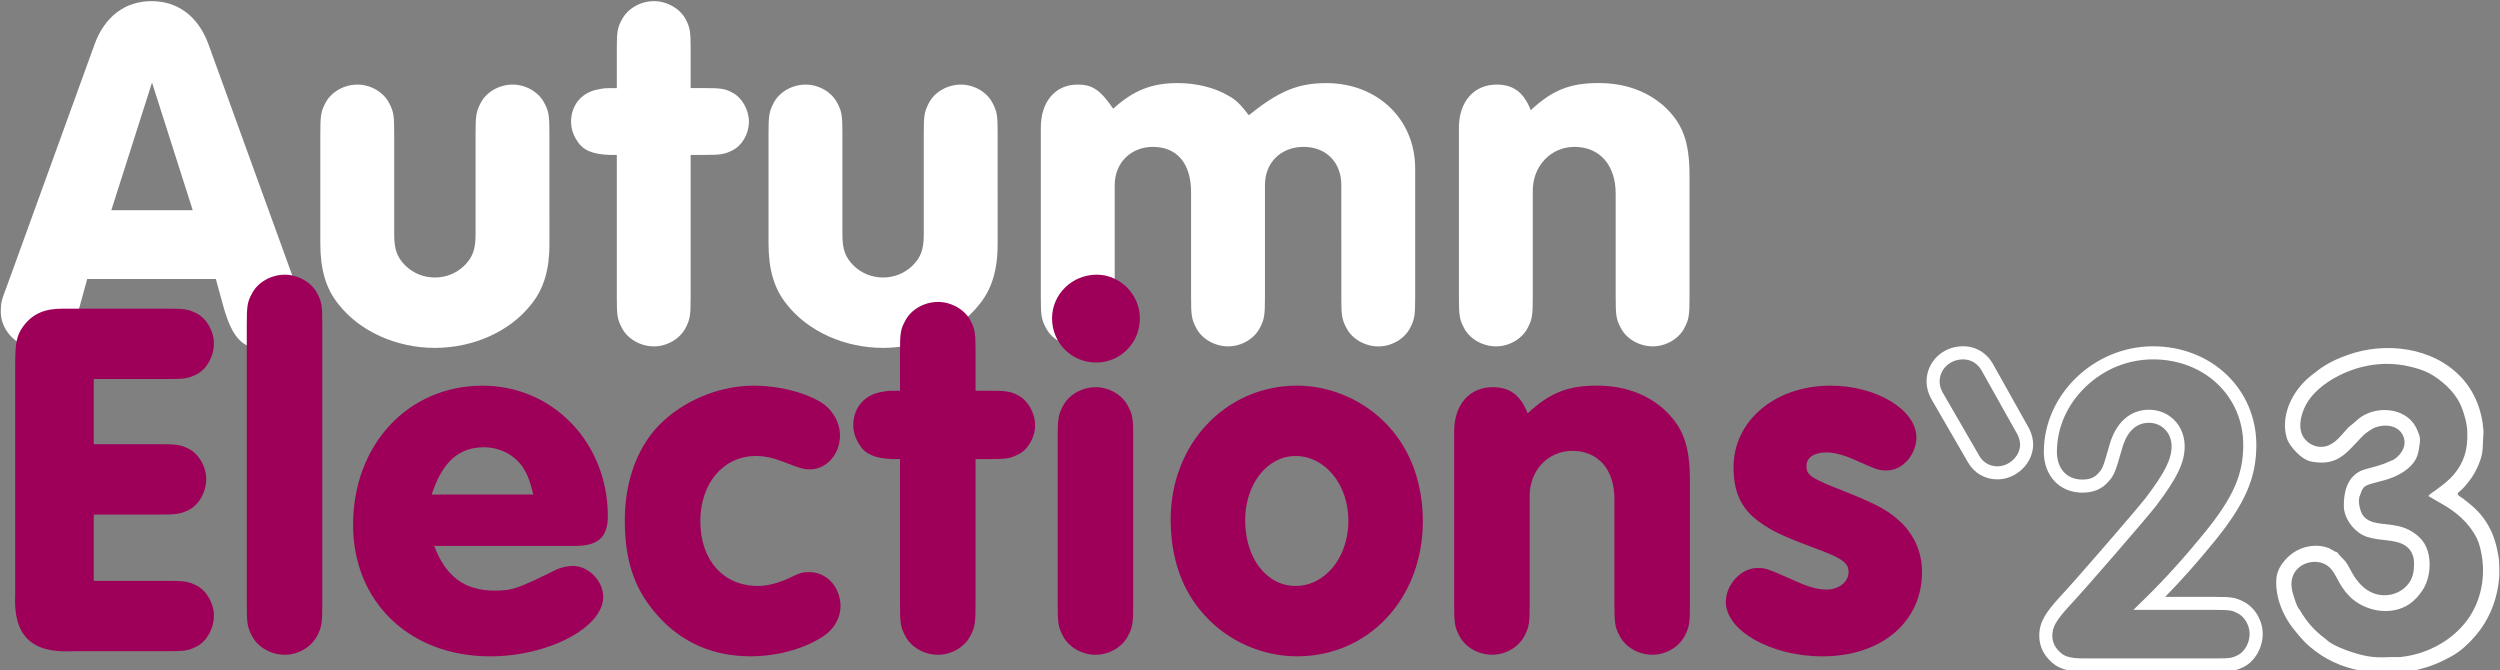 <?xml version="1.0" encoding="utf-8"?>
<!-- Generator: Adobe Illustrator 26.5.0, SVG Export Plug-In . SVG Version: 6.00 Build 0)  -->
<svg version="1.1" id="Layer_1" xmlns="http://www.w3.org/2000/svg" xmlns:xlink="http://www.w3.org/1999/xlink" x="0px" y="0px"
	 viewBox="0 0 1000 268" style="enable-background:new 0 0 1000 268;" xml:space="preserve">
<rect x="0" y="0" width="1000" height="268" fill="#808080" stroke="none"/>
<style type="text/css">
	.st0{fill:#FFFFFF;}
	.st1{fill:#9E0059;}
</style>
<g>
	<g>
		<path class="st0" d="M34.88,111.61l-3.21,11.66c-3.22,11.66-7.64,16.28-15.68,16.28c-8.45,0-15.68-6.83-15.68-14.88
			c0-3.41,0.2-4.42,2.61-10.65L37.9,17.54C41.92,6.69,49.95,0.46,60.61,0.46S79.3,6.69,83.32,17.54l34.98,96.48
			c2.41,6.23,2.61,7.44,2.61,10.65c0,8.04-7.03,14.88-15.67,14.88c-8.05,0-12.27-4.42-15.69-16.28l-3.21-11.66H34.88z M60.81,33.02
			L44.53,84.08h32.56L60.81,33.02z"/>
		<path class="st0" d="M219.79,97.34c0,10.45-2.21,18.09-7.24,24.32c-8.44,10.85-23.12,17.49-38.59,17.49s-30.14-6.64-38.59-17.49
			c-5.03-6.23-7.24-13.87-7.24-24.32V53.52c0-7.03,0.2-8.84,2.01-12.26c2.21-4.42,7.44-7.43,12.86-7.43
			c5.23,0,10.45,3.01,12.67,7.43c1.81,3.42,2.01,5.03,2.01,12.26v40.2c0,6.23,1.2,9.25,4.61,12.66c3.22,3.01,7.25,4.62,11.66,4.62
			c4.42,0,8.44-1.61,11.66-4.62c3.42-3.42,4.62-6.43,4.62-12.66v-40.2c0-7.03,0.2-8.84,2.01-12.26c2.21-4.42,7.43-7.43,12.86-7.43
			c5.23,0,10.45,3.01,12.66,7.43c1.82,3.42,2.01,5.03,2.01,12.26V97.34z"/>
		<path class="st0" d="M276.26,118.85c0,7.03-0.2,8.84-2,12.26c-2.22,4.42-7.44,7.44-12.67,7.44c-5.42,0-10.66-3.01-12.86-7.44
			c-1.82-3.41-2.01-5.03-2.01-12.26V61.97c-7.83,0.2-12.26-1.21-14.87-4.22c-2.22-2.81-3.42-5.83-3.42-9.04
			c0-6.83,4.42-12.06,11.45-13.06c2.01-0.4,2.01-0.4,6.84-0.4V19.96c0-7.04,0.2-8.84,2.01-12.06c2.21-4.42,7.44-7.44,12.86-7.44
			c5.23,0,10.45,3.01,12.67,7.23c1.8,3.42,2,5.03,2,12.26v15.28h5.42c6.44,0,8.24,0.2,11.26,1.81c3.82,2.01,6.63,6.83,6.63,11.66
			s-2.81,9.65-6.63,11.46c-3.21,1.61-4.62,1.81-11.26,1.81h-5.42V118.85z"/>
		<path class="st0" d="M399.07,97.34c0,10.45-2.22,18.09-7.25,24.32c-8.44,10.85-23.11,17.49-38.58,17.49
			c-15.48,0-30.15-6.64-38.6-17.49c-5.02-6.23-7.23-13.87-7.23-24.32V53.52c0-7.03,0.2-8.84,2.01-12.26
			c2.21-4.42,7.43-7.43,12.86-7.43c5.23,0,10.45,3.01,12.67,7.43c1.81,3.42,2.01,5.03,2.01,12.26v40.2c0,6.23,1.2,9.25,4.62,12.66
			c3.22,3.01,7.24,4.62,11.66,4.62c4.42,0,8.44-1.61,11.65-4.62c3.42-3.42,4.62-6.43,4.62-12.66v-40.2c0-7.03,0.2-8.84,2.01-12.26
			c2.21-4.42,7.44-7.43,12.87-7.43c5.22,0,10.45,3.01,12.66,7.43c1.81,3.42,2.01,5.03,2.01,12.26V97.34z"/>
		<path class="st0" d="M416.34,50.91c0-10.25,5.82-17.08,14.67-17.08c5.83,0,9.04,2.01,14.27,9.65
			c8.24-7.44,15.48-10.25,25.93-10.25c7.23,0,14.67,1.81,20.1,5.03c3.01,1.61,4.83,3.42,8.24,7.84
			c11.87-9.65,19.7-12.86,30.95-12.86c20.5,0,35.57,14.47,35.57,34.17v51.46c0,7.03-0.2,8.84-2,12.26
			c-2.22,4.42-7.43,7.44-12.67,7.44c-5.42,0-10.65-3.01-12.86-7.44c-1.82-3.41-2.01-5.03-2.01-12.26V74.03
			c0-9.04-6.04-15.28-15.08-15.28c-9.04,0-15.47,6.23-15.47,15.28v44.82c0,7.03-0.2,8.84-2.01,12.26
			c-2.21,4.42-7.44,7.44-12.66,7.44c-5.43,0-10.66-3.01-12.87-7.44c-1.8-3.41-2.01-5.03-2.01-12.26V76.84
			c0-11.46-5.63-18.09-15.27-18.09c-8.84,0-15.28,6.43-15.28,15.28v44.82c0,7.03-0.2,8.84-2.01,12.26
			c-2.22,4.42-7.43,7.44-12.67,7.44c-5.42,0-10.65-3.01-12.86-7.44c-1.82-3.41-2.01-5.03-2.01-12.26V50.91z"/>
		<path class="st0" d="M583.56,51.11c0-10.45,6.03-17.28,15.07-17.28c6.64,0,10.86,3.01,13.67,10.25
			c8.64-8.04,15.67-10.86,27.13-10.86c10.25,0,18.89,3.02,25.73,8.84c7.83,7.04,10.65,14.27,10.65,28.34v48.44
			c0,7.03-0.2,8.84-2.01,12.26c-2.21,4.42-7.43,7.44-12.66,7.44c-5.43,0-10.65-3.01-12.86-7.44c-1.81-3.41-2.01-5.03-2.01-12.26
			V77.44c0-11.46-6.44-18.69-16.48-18.69c-9.45,0-16.68,7.64-16.68,17.49v42.61c0,7.03-0.2,8.84-2.01,12.26
			c-2.21,4.42-7.44,7.44-12.66,7.44c-5.43,0-10.66-3.01-12.87-7.44c-1.8-3.41-2-5.03-2-12.26V51.11z"/>
	</g>
	<g>
		<path class="st1" d="M37.5,177.68h26.3c6.77,0,8.42,0.2,11.7,1.85c4.11,2.06,6.99,7.19,6.99,12.12c0,5.14-2.88,10.27-6.99,12.33
			c-3.29,1.64-4.93,1.85-11.7,1.85H37.5v26.51h29.37c6.78,0,8.43,0.2,11.71,1.85c4.1,2.06,6.98,7.19,6.98,12.12
			c0,5.14-2.88,10.27-6.98,12.33c-3.29,1.64-4.72,1.85-11.71,1.85H28.87c-16.43,0.82-23.63-6.37-22.8-22.8v-91.43
			c0-9.45,0.61-12.12,3.29-15.82c3.69-4.93,8.43-6.98,15.61-6.98h3.9h38.01c6.78,0,8.43,0.2,11.71,1.85
			c4.1,2.06,6.98,7.19,6.98,12.12c0,5.14-2.88,10.27-6.98,12.33c-3.29,1.64-4.72,1.85-11.71,1.85H37.5V177.68z"/>
		<path class="st1" d="M128.92,241.78c0,7.19-0.2,9.04-2.06,12.53c-2.26,4.52-7.61,7.6-12.94,7.6c-5.55,0-10.89-3.08-13.16-7.6
			c-1.84-3.49-2.05-5.14-2.05-12.53V129.81c0-7.19,0.21-9.04,2.05-12.33c2.27-4.52,7.61-7.6,13.16-7.6c5.33,0,10.68,3.08,12.94,7.4
			c1.86,3.49,2.06,5.14,2.06,12.53V241.78z"/>
		<path class="st1" d="M173.69,218.36c4.52,12.12,12.13,17.88,24.04,17.88c7.19,0,9.04-0.62,24.86-8.43
			c1.85-0.82,4.31-1.44,6.58-1.44c6.15,0,12.12,5.96,12.12,12.33c0,12.33-21.98,23.84-45.21,23.84c-32.25,0-54.85-21.78-54.85-52.59
			c0-32.05,21.98-55.68,51.78-55.68c28.14,0,50.12,22.81,50.12,52.19c0,8.42-3.9,11.92-13.14,11.92H173.69z M213.34,197.81
			c-1.44-5.75-2.46-8.22-4.31-11.09c-3.49-4.93-9.25-7.81-15.4-7.81c-10.07,0-16.65,5.75-20.96,18.9H213.34z"/>
		<path class="st1" d="M327.57,160.42c5.14,2.88,8.42,8.22,8.42,13.76c0,7.4-5.33,13.56-11.91,13.56c-2.67,0-3.49-0.2-10.89-3.08
			c-4.31-1.64-7.6-2.26-10.88-2.26c-12.94,0-22.18,10.89-22.18,26.09c0,15.61,9.25,25.89,23,25.89c3.69,0,7.81-1.03,11.92-2.88
			c5.13-2.47,5.95-2.67,8.63-2.67c6.99,0,12.53,5.96,12.53,13.76c0,4.11-2.26,8.43-5.75,11.1c-7.2,5.34-18.9,8.84-30.2,8.84
			c-14.8,0-27.12-5.34-36.57-15.61c-9.65-10.48-13.77-21.98-13.77-38.83c0-16.43,5.55-30.82,15.61-39.86
			c9.66-8.84,23.22-13.97,35.96-13.97C310.72,154.26,320.58,156.52,327.57,160.42z"/>
		<path class="st1" d="M390.22,241.78c0,7.19-0.21,9.04-2.06,12.53c-2.26,4.52-7.61,7.6-12.94,7.6c-5.55,0-10.9-3.08-13.16-7.6
			c-1.85-3.49-2.06-5.14-2.06-12.53v-58.14c-8.01,0.2-12.52-1.23-15.2-4.32c-2.26-2.88-3.49-5.96-3.49-9.25
			c0-6.98,4.51-12.33,11.71-13.35c2.05-0.41,2.05-0.41,6.98-0.41V140.7c0-7.19,0.21-9.04,2.06-12.33c2.26-4.52,7.61-7.6,13.16-7.6
			c5.33,0,10.68,3.08,12.94,7.39c1.85,3.49,2.06,5.14,2.06,12.53v15.61h5.54c6.58,0,8.43,0.2,11.51,1.85
			c3.9,2.06,6.77,6.99,6.77,11.92c0,4.93-2.88,9.86-6.77,11.71c-3.29,1.64-4.73,1.85-11.51,1.85h-5.54V241.78z"/>
		<path class="st1" d="M455.95,127.34c0,9.86-7.81,17.67-17.47,17.67c-9.86,0-17.66-7.81-17.66-17.67c0-9.66,8.02-17.47,17.87-17.47
			C448.15,109.88,455.95,117.89,455.95,127.34z M423.08,175.01c0-7.19,0.21-9.04,2.06-12.53c2.27-4.52,7.6-7.6,13.15-7.6
			c5.34,0,10.68,3.08,12.94,7.6c1.86,3.49,2.06,5.14,2.06,12.53v66.77c0,7.19-0.2,9.04-2.06,12.53c-2.26,4.52-7.6,7.6-12.94,7.6
			c-5.55,0-10.88-3.08-13.15-7.6c-1.85-3.49-2.06-5.14-2.06-12.53V175.01z"/>
		<path class="st1" d="M555.58,170.69c8.84,9.65,13.56,23.01,13.56,37.8c0,30.82-21.57,54.04-50.33,54.04
			c-13.98,0-27.74-6.16-36.98-16.44c-9.04-9.86-13.56-22.8-13.56-38.42c0-30,21.98-53.42,50.54-53.42
			C532.57,154.26,546.34,160.42,555.58,170.69z M498.06,208.08c0,15.21,8.63,26.3,20.14,26.3c11.92,0,21.16-11.51,21.16-26.09
			c0-14.38-9.25-25.88-21.16-25.88C506.89,182.4,498.06,193.7,498.06,208.08z"/>
		<path class="st1" d="M581.66,172.54c0-10.68,6.16-17.67,15.41-17.67c6.79,0,11.1,3.08,13.98,10.48
			c8.83-8.22,16.02-11.1,27.74-11.1c10.47,0,19.31,3.08,26.3,9.04c8.01,7.19,10.88,14.59,10.88,28.97v49.51
			c0,7.19-0.2,9.04-2.06,12.53c-2.26,4.52-7.6,7.6-12.94,7.6c-5.55,0-10.88-3.08-13.15-7.6c-1.85-3.49-2.06-5.14-2.06-12.53v-42.32
			c0-11.71-6.58-19.11-16.84-19.11c-9.66,0-17.05,7.81-17.05,17.88v43.55c0,7.19-0.2,9.04-2.06,12.53c-2.26,4.52-7.61,7.6-12.94,7.6
			c-5.55,0-10.89-3.08-13.16-7.6c-1.84-3.49-2.05-5.14-2.05-12.53V172.54z"/>
		<path class="st1" d="M766.56,175.01c0,6.78-5.55,13.15-11.71,13.15c-3.29,0-3.49,0-12.73-4.11c-4.53-2.06-8.43-3.08-11.51-3.08
			c-4.93,0-8.02,2.05-8.02,5.34c0,3.9,1.65,4.93,15.82,10.48c13.35,5.34,17.66,7.81,23.01,13.15c4.72,5.13,7.39,11.5,7.39,18.9
			c0,19.93-16.22,33.7-39.86,33.7c-20.55,0-38.62-10.27-38.62-21.78c0-6.98,6.16-13.56,12.53-13.56c3.49,0,3.49,0,15.61,5.34
			c4.92,2.26,8.84,3.29,12.12,3.29c4.93,0,8.84-3.08,8.84-6.98c0-3.49-2.26-5.34-11.5-8.84c-15-5.55-19.11-7.6-24.25-11.3
			c-7.19-5.14-10.27-11.92-10.27-21.78c0-18.69,16.64-32.67,38.84-32.67C750.53,154.26,766.56,163.91,766.56,175.01z"/>
	</g>
	<g>
		<g>
			<path class="st0" d="M798.97,191.75c-4.98,0-9.26-2.47-11.76-6.78l-14.81-25.6c-1.13-2.04-1.78-4.5-1.78-6.75
				c0-7.92,6.44-14.12,14.66-14.12c5.01,0,9.49,2.69,11.96,7.2l14.47,25.83c1,2.01,1.55,4.24,1.55,6.28
				C813.26,185.24,806.58,191.75,798.97,191.75z M776.96,156.82l14.78,25.54c1.53,2.65,4.17,4.17,7.23,4.17
				c4.75,0,9.07-4.15,9.07-8.7c0-1.21-0.36-2.63-0.98-3.89l-14.39-25.68c-1.55-2.83-4.31-4.51-7.39-4.51c-5.29,0-9.43,3.9-9.43,8.89
				C775.85,153.98,776.26,155.55,776.96,156.82z"/>
		</g>
		<g>
			<path class="st0" d="M886.23,268.61h-52.39c-6.32,0-10.44-0.74-14.11-4.63c-2.63-2.64-4.02-5.99-4.02-9.67
				c0-5.52,2.63-9.38,8.16-15.45l0.03-0.04c6.01-6.36,30.28-34.44,34.34-39.6c7.68-10.13,10.4-15.54,10.4-20.67
				c0-5.38-3.9-9.43-9.07-9.43c-6.56,0-9.5,5.7-10.8,10.49c-2.4,8.49-3.07,10.65-5.52,13.14c-2.5,2.9-5.88,4.31-10.32,4.31
				c-9.06,0-15.39-6.71-15.39-16.31c0-22.89,20.01-42.23,43.69-42.23c11.28,0,21.71,4.01,29.36,11.29
				c7.7,7.33,11.95,17.34,11.95,28.21c0,13-4.46,23.34-16.46,38.16c-6.72,8.29-13.31,15.72-20.01,22.58h20.17
				c6.06,0,7.96,0.19,11.24,1.93c4.49,2.26,7.61,7.57,7.61,12.91c0,5.4-3.05,10.79-7.42,13.09l-0.05,0.03
				C894.13,268.43,892.35,268.61,886.23,268.61z M827.71,242.39c-5.32,5.85-6.78,8.41-6.78,11.91c0,2.28,0.87,4.36,2.52,6l0.06,0.06
				c1.95,2.08,3.91,3.01,10.33,3.01h52.39c5.87,0,6.69-0.19,9.02-1.35c2.67-1.42,4.6-4.97,4.6-8.45c0-3.4-2-6.87-4.76-8.25
				l-0.06-0.03c-2.13-1.13-2.97-1.33-8.81-1.33h-32.88l4.58-4.48c8.12-7.94,15.99-16.65,24.08-26.61
				c11.29-13.94,15.3-23.06,15.3-34.86c0-19.53-15.51-34.26-36.08-34.26c-10.08,0-19.69,3.93-27.07,11.06
				c-7.34,7.1-11.39,16.31-11.39,25.94c0,6.73,3.99,11.08,10.16,11.08c2.94,0,4.91-0.79,6.41-2.55l0.14-0.16
				c1.48-1.48,1.91-2.6,4.26-10.91c2.48-9.09,8.26-14.32,15.84-14.32c8.15,0,14.3,6.3,14.3,14.66c0,6.43-3,12.67-11.48,23.85
				l-0.03,0.04C858.19,207.75,834.01,235.72,827.71,242.39z"/>
		</g>
		<g>
			<path class="st0" d="M 935 221 c -1.24 -0.344 -2.404 -1.314 -3.628 -1.812 c -1.757 -0.716 -4.109 -0.981 -5.995 -0.855 c -2.477 0.166 -4.62 0.803 -6.786 1.983 c -1.558 0.849 -2.903 1.915 -4.113 3.209 c -1.36 1.453 -2.61 3.142 -3.29 5.048 c -0.855 2.398 -0.82 4.931 -0.527 7.415 c 0.657 5.568 3.157 10.976 6.607 15.415 c 1.367 1.759 2.837 3.457 4.35 5.09 c 1.385 1.495 3.105 2.87 4.733 4.099 c 5.926 4.476 13.041 7.048 20.324 8.097 c 10.625 1.531 21.463 0.139 31.078 -4.684 c 1.934 -0.97 3.925 -1.994 5.673 -3.283 c 3.246 -2.392 6.266 -5.559 8.654 -8.802 c 4.444 -6.034 6.987 -13.374 7.586 -20.824 c 0.146 -1.813 0.036 -3.703 0.014 -5.521 c -0.02 -1.716 -0.348 -3.384 -0.667 -5.051 c -1.084 -5.662 -3.272 -10.75 -7.092 -15.142 c -1.939 -2.229 -4.291 -4.069 -6.596 -5.882 c -0.521 -0.41 -2.276 -1.243 -2.233 -1.993 c 0.025 -0.43 0.531 -0.747 0.825 -0.996 c 0.662 -0.56 1.286 -1.139 1.861 -1.79 c 2.034 -2.304 3.867 -4.827 5.12 -7.639 c 0.8 -1.796 1.576 -3.736 1.926 -5.679 c 0.315 -1.749 0.318 -3.593 0.395 -5.364 c 0.06 -1.371 0.232 -2.721 0.138 -4.102 c -0.526 -7.674 -3.512 -15.262 -8.801 -20.94 c -11.323 -12.155 -30.36 -14.42 -45.452 -9.042 c -4.264 1.519 -8.292 3.393 -11.898 6.145 c -1.896 1.447 -3.798 2.85 -5.473 4.56 c -5.698 5.82 -9.421 14.497 -7.009 22.587 c 0.447 1.501 1.599 3.1 2.583 4.288 c 1.583 1.912 3.545 3.688 5.866 4.683 c 0.961 0.412 2.123 0.555 3.153 0.679 c 3.286 0.393 6.426 0.014 9.326 -1.69 c 3.048 -1.792 5.316 -4.516 7.733 -7.031 c 1.166 -1.214 2.362 -2.627 3.811 -3.515 c 0.954 -0.585 1.891 -1.33 2.952 -1.711 c 3.988 -1.433 9.333 -0.86 11.164 3.511 c 1.503 3.588 -0.461 6.921 -3.324 9.064 c -0.66 0.494 -1.431 0.686 -2.161 1.038 c -2.541 1.225 -5.327 1.953 -8.046 2.688 c -1.313 0.355 -2.719 0.69 -3.93 1.33 c -5.085 2.689 -6.387 8.531 -6.324 13.802 c 0.057 4.789 3.551 9.622 7.729 11.724 c 1.934 0.973 4.341 1.358 6.468 1.664 c 4.315 0.621 9.651 0.503 12.462 4.505 c 0.48 0.684 0.805 1.507 1.067 2.299 c 0.391 1.183 0.354 2.401 0.354 3.628 c -0.001 2.303 -0.536 4.821 -1.843 6.757 c -2.902 4.297 -8.492 6.092 -13.459 4.649 c -3.865 -1.123 -6.676 -3.995 -8.767 -7.292 c -1.039 -1.639 -1.842 -3.423 -2.891 -5.06 c -1.006 -1.571 -2.739 -2.688 -3.645 -4.259 z m 36.284 -22.559 c 0.633 0.166 1.025 0.584 1.592 0.884 c 1.292 0.683 2.518 1.457 3.786 2.164 c 5.769 3.217 10.981 7.678 13.979 13.675 c 1.073 2.147 1.595 4.46 2.014 6.784 c 1.526 8.464 -0.108 17.721 -4.948 24.925 c -4.515 6.721 -11.467 11.599 -19.104 14.14 c -2.568 0.854 -5.519 1.471 -8.203 1.773 c -1.091 0.123 -2.217 -0.021 -3.313 0.026 c -2.642 0.116 -5.244 0.223 -7.888 -0.033 c -2.806 -0.272 -5.542 -0.983 -8.203 -1.856 c -3.296 -1.081 -6.476 -2.251 -9.396 -4.187 c -0.549 -0.364 -0.963 -0.874 -1.491 -1.26 c -4.112 -3.001 -7.428 -6.73 -9.97 -11.12 c -0.298 -0.515 -0.731 -0.948 -1.009 -1.473 c -0.637 -1.206 -1.047 -2.611 -1.488 -3.899 c -0.985 -2.876 -1.6 -5.893 -0.4 -8.834 c 2.141 -5.247 9.506 -7.04 13.905 -3.755 c 2.097 1.566 3.244 4.255 4.487 6.481 c 1.431 2.562 3.245 5.007 5.521 6.881 c 6.152 5.066 15.89 6.475 22.711 1.795 c 1.986 -1.363 3.514 -3.151 4.894 -5.093 c 1.166 -1.639 1.967 -3.574 2.464 -5.521 c 1.095 -4.285 0.859 -9.709 -1.478 -13.561 c -2.057 -3.392 -6.441 -6.128 -10.308 -6.907 c -1.219 -0.245 -2.551 -0.505 -3.778 -0.651 c -4.138 -0.493 -9.561 -0.48 -11.28 -5.226 c -0.648 -1.791 -1.063 -3.961 -0.62 -5.837 c 0.118 -0.497 0.39 -0.938 0.551 -1.42 c 0.388 -1.162 0.787 -2.237 1.89 -2.923 c 0.88 -0.547 2.009 -0.824 2.997 -1.108 c 2.083 -0.599 4.257 -1.054 6.31 -1.764 c 4.231 -1.465 8.822 -3.977 10.936 -8.132 c 0.727 -1.428 1.029 -3.118 1.254 -4.688 c 0.182 -1.275 0.45 -2.662 0.192 -3.944 c -0.182 -0.904 -0.578 -1.672 -0.899 -2.523 c -3.343 -8.867 -15.233 -10.366 -22.511 -5.526 c -1.114 0.741 -2.032 1.673 -3.041 2.528 c -0.826 0.699 -1.693 1.296 -2.436 2.094 c -2.382 2.558 -4.423 5.57 -7.789 6.879 c -4.368 1.699 -9.568 -0.975 -10.772 -5.502 c -0.801 -3.012 -0.041 -6.29 1.109 -9.083 c 2.474 -6.01 8.277 -10.501 13.908 -13.356 c 8.601 -4.361 18.309 -5.907 27.779 -3.815 c 2.822 0.623 5.614 1.39 8.203 2.705 c 2.583 1.312 4.881 3.085 7.011 5.031 c 1.752 1.601 3.253 3.416 4.536 5.425 c 1.581 2.477 2.429 5.244 3.18 8.046 c 0.875 3.263 0.945 7.069 0.545 10.412 c -0.716 5.978 -3.805 11.119 -8.446 14.899 c -1.245 1.014 -2.504 2.036 -3.827 2.953 c -1.07 0.742 -2.314 1.503 -3.158 2.498 z"/>    </g>
	</g>
</g>
</svg>
